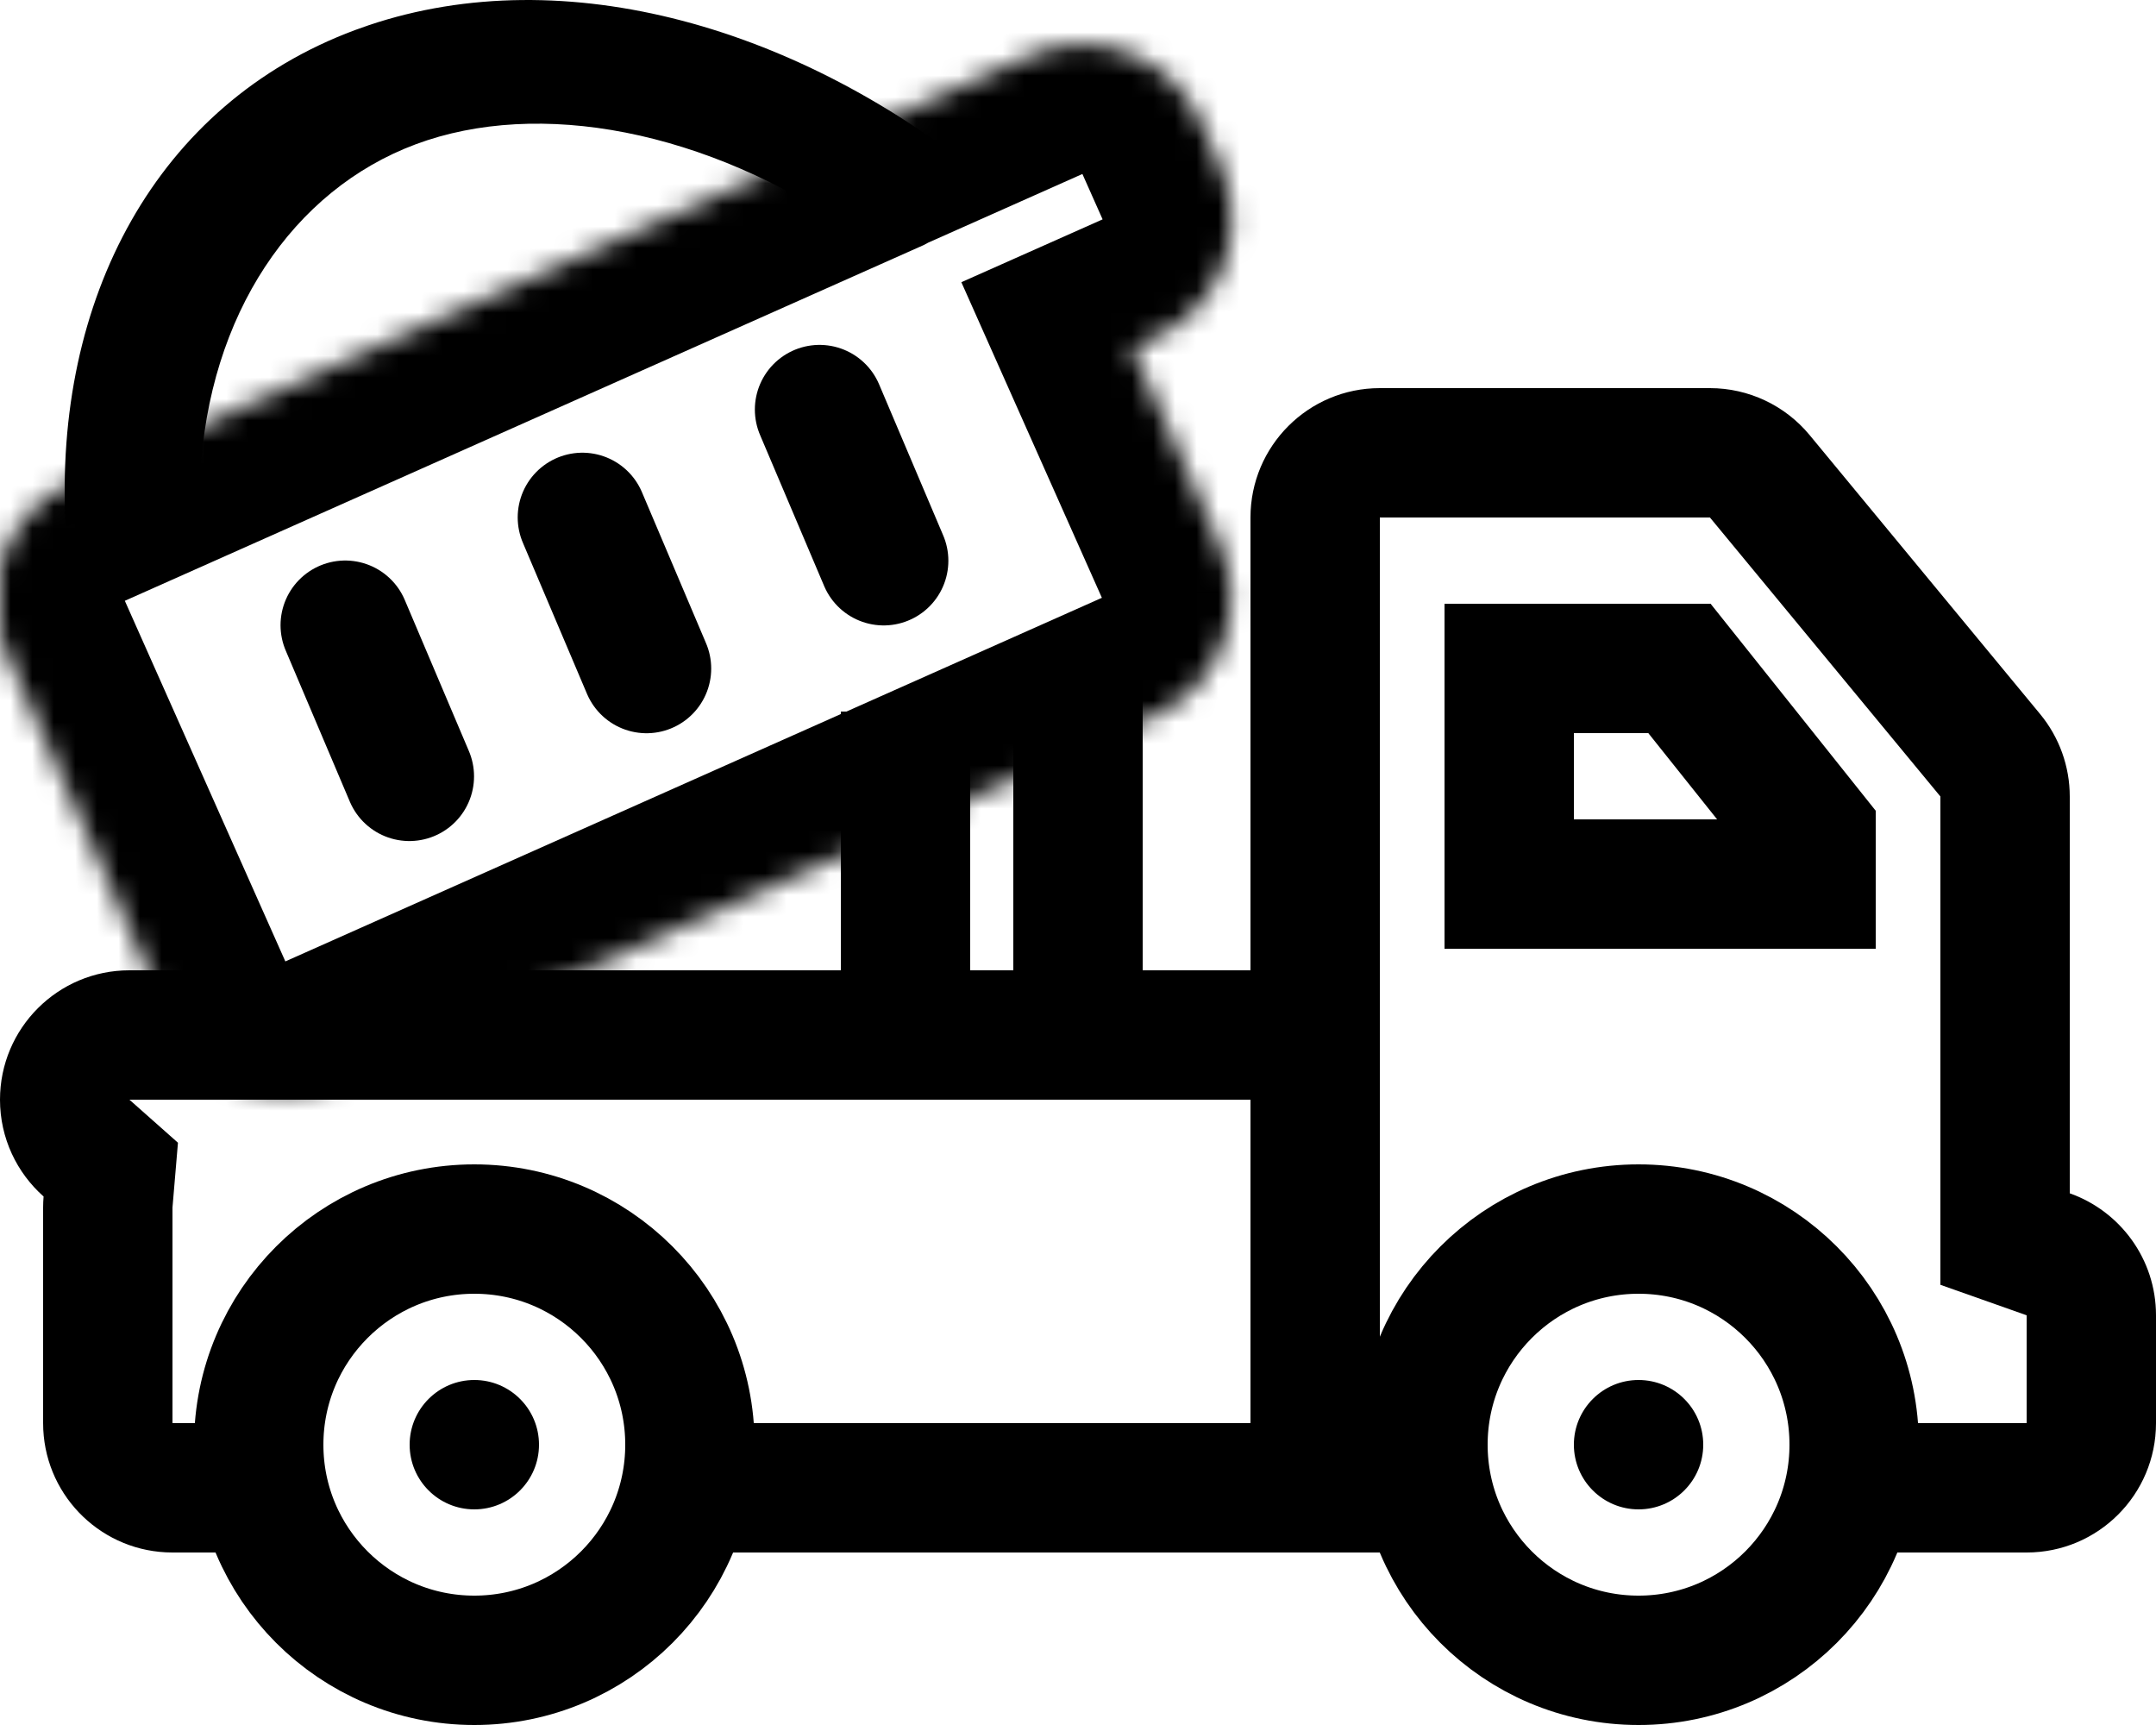 <svg width="100" height="80" viewBox="0 0 100 80" fill="none" xmlns="http://www.w3.org/2000/svg">
<g clip-path="url(#clip0_5615_62689)">
<path d="M70 31V41H84V38.65L77.897 31H70Z" stroke="black" stroke-width="6"/>
<circle cx="22" cy="67" r="10" stroke="black" stroke-width="6"/>
<circle cx="22" cy="67" r="3" fill="black"/>
<circle cx="76" cy="67" r="10" stroke="black" stroke-width="6"/>
<path d="M79.31 18C81.099 18 82.795 18.799 83.935 20.178L94.625 33.116C95.513 34.191 96 35.543 96 36.938V55.342C98.33 56.166 100 58.388 100 61V66C100 69.314 97.314 72 94 72H87.314C87.757 70.749 88 69.403 88 68C88 67.319 87.942 66.65 87.833 66H94V61.001C93.999 61 93.998 60.999 93.997 60.998L90 59.585V36.938L79.31 23.999V24H64V51H6.003L8.254 52.996L8.001 55.993C7.999 56.021 8 56.021 8 56V65.998L8.074 66H10.167C10.058 66.65 10 67.319 10 68C10 69.403 10.243 70.749 10.685 72H8L7.691 71.992C4.521 71.832 2 69.21 2 66V56C2 55.828 2.008 55.658 2.022 55.49C0.783 54.391 0 52.787 0 51C0 47.686 2.686 45 6 45H58V24C58 20.686 60.686 18 64 18H79.31ZM64.167 66C64.058 66.65 64 67.319 64 68C64 69.403 64.243 70.749 64.686 72H33.315C33.757 70.749 34 69.403 34 68C34 67.319 33.942 66.65 33.833 66H64.167Z" fill="black"/>
<circle cx="76" cy="67" r="3" fill="black"/>
<line x1="61" y1="48" x2="61" y2="68" stroke="black" stroke-width="6"/>
<mask id="path-8-inside-1_5615_62689" fill="white">
<path d="M47.764 2.587C50.791 1.24 54.338 2.601 55.685 5.628L56.623 7.733C57.971 10.76 56.609 14.307 53.582 15.655L52.513 16.13L56.589 25.284C57.937 28.311 56.576 31.858 53.549 33.206L15.676 50.068C12.649 51.416 9.102 50.054 7.754 47.027L0.309 30.303C-1.039 27.276 0.322 23.73 3.35 22.382L40.198 5.975C40.328 5.906 40.46 5.839 40.597 5.779L47.764 2.587Z"/>
</mask>
<path d="M47.764 2.587L45.323 -2.894L45.323 -2.894L47.764 2.587ZM55.685 5.628L50.204 8.069L50.205 8.07L55.685 5.628ZM56.623 7.733L62.104 5.292L62.104 5.291L56.623 7.733ZM53.582 15.655L56.02 21.137L56.023 21.136L53.582 15.655ZM52.513 16.13L50.075 10.648L44.59 13.088L47.032 18.571L52.513 16.13ZM56.589 25.284L62.07 22.843L62.07 22.843L56.589 25.284ZM53.549 33.206L55.989 38.687L55.989 38.687L53.549 33.206ZM15.676 50.068L18.116 55.549L18.116 55.549L15.676 50.068ZM7.754 47.027L2.273 49.467L2.273 49.467L7.754 47.027ZM0.309 30.303L-5.173 32.743L-5.173 32.743L0.309 30.303ZM3.35 22.382L5.79 27.864L5.79 27.863L3.35 22.382ZM40.198 5.975L42.639 11.456L42.839 11.367L43.032 11.264L40.198 5.975ZM40.597 5.779L43.037 11.26L43.037 11.26L40.597 5.779ZM47.764 2.587L50.204 8.069L50.204 8.069L55.685 5.628L61.167 3.188C58.471 -2.866 51.378 -5.59 45.323 -2.894L47.764 2.587ZM55.685 5.628L50.205 8.07L51.142 10.175L56.623 7.733L62.104 5.291L61.166 3.187L55.685 5.628ZM56.623 7.733L51.142 10.173L51.141 10.174L53.582 15.655L56.023 21.136C62.076 18.44 64.8 11.347 62.104 5.292L56.623 7.733ZM53.582 15.655L51.144 10.172L50.075 10.648L52.513 16.13L54.951 21.613L56.02 21.137L53.582 15.655ZM52.513 16.13L47.032 18.571L51.108 27.724L56.589 25.284L62.07 22.843L57.994 13.69L52.513 16.13ZM56.589 25.284L51.108 27.724L51.108 27.724L53.549 33.206L55.989 38.687C62.045 35.99 64.765 28.896 62.07 22.843L56.589 25.284ZM53.549 33.206L51.108 27.724L13.235 44.587L15.676 50.068L18.116 55.549L55.989 38.687L53.549 33.206ZM15.676 50.068L13.235 44.587L13.235 44.586L7.754 47.027L2.273 49.467C4.968 55.522 12.062 58.245 18.116 55.549L15.676 50.068ZM7.754 47.027L13.235 44.587L5.79 27.863L0.309 30.303L-5.173 32.743L2.273 49.467L7.754 47.027ZM0.309 30.303L5.79 27.863L5.79 27.864L3.35 22.382L0.909 16.901C-5.145 19.596 -7.868 26.689 -5.173 32.743L0.309 30.303ZM3.35 22.382L5.79 27.863L42.639 11.456L40.198 5.975L37.758 0.494L0.909 16.901L3.35 22.382ZM40.198 5.975L43.032 11.264C43.045 11.257 43.053 11.253 43.054 11.252C43.055 11.252 43.049 11.255 43.037 11.26L40.597 5.779L38.156 0.298C37.861 0.429 37.595 0.563 37.365 0.686L40.198 5.975ZM40.597 5.779L43.037 11.26L50.204 8.069L47.764 2.587L45.323 -2.894L38.156 0.298L40.597 5.779Z" fill="black" mask="url(#path-8-inside-1_5615_62689)"/>
<path d="M17.105 1.169C26.19 -1.887 37.139 1.225 45.926 8.473L39.688 10.795C32.743 5.999 24.981 4.571 19.286 6.69C13.591 8.81 9.668 14.585 9.285 22.107L3.047 24.429C2.469 13.878 7.258 4.822 16.466 1.395L17.105 1.169Z" fill="black"/>
<path d="M16.012 28.995L18.987 36.005" stroke="black" stroke-width="6" stroke-linecap="round"/>
<path d="M27.012 23.995L29.987 31.005" stroke="black" stroke-width="6" stroke-linecap="round"/>
<path d="M38.012 18.995L40.987 26.005" stroke="black" stroke-width="6" stroke-linecap="round"/>
<line x1="42" y1="33" x2="42" y2="50" stroke="black" stroke-width="6"/>
<line x1="50" y1="31" x2="50" y2="48" stroke="black" stroke-width="6"/>
</g>
<defs>
<clipPath id="clip0_5615_62689">
<rect width="100" height="80" fill="white"/>
</clipPath>
</defs>
</svg>
